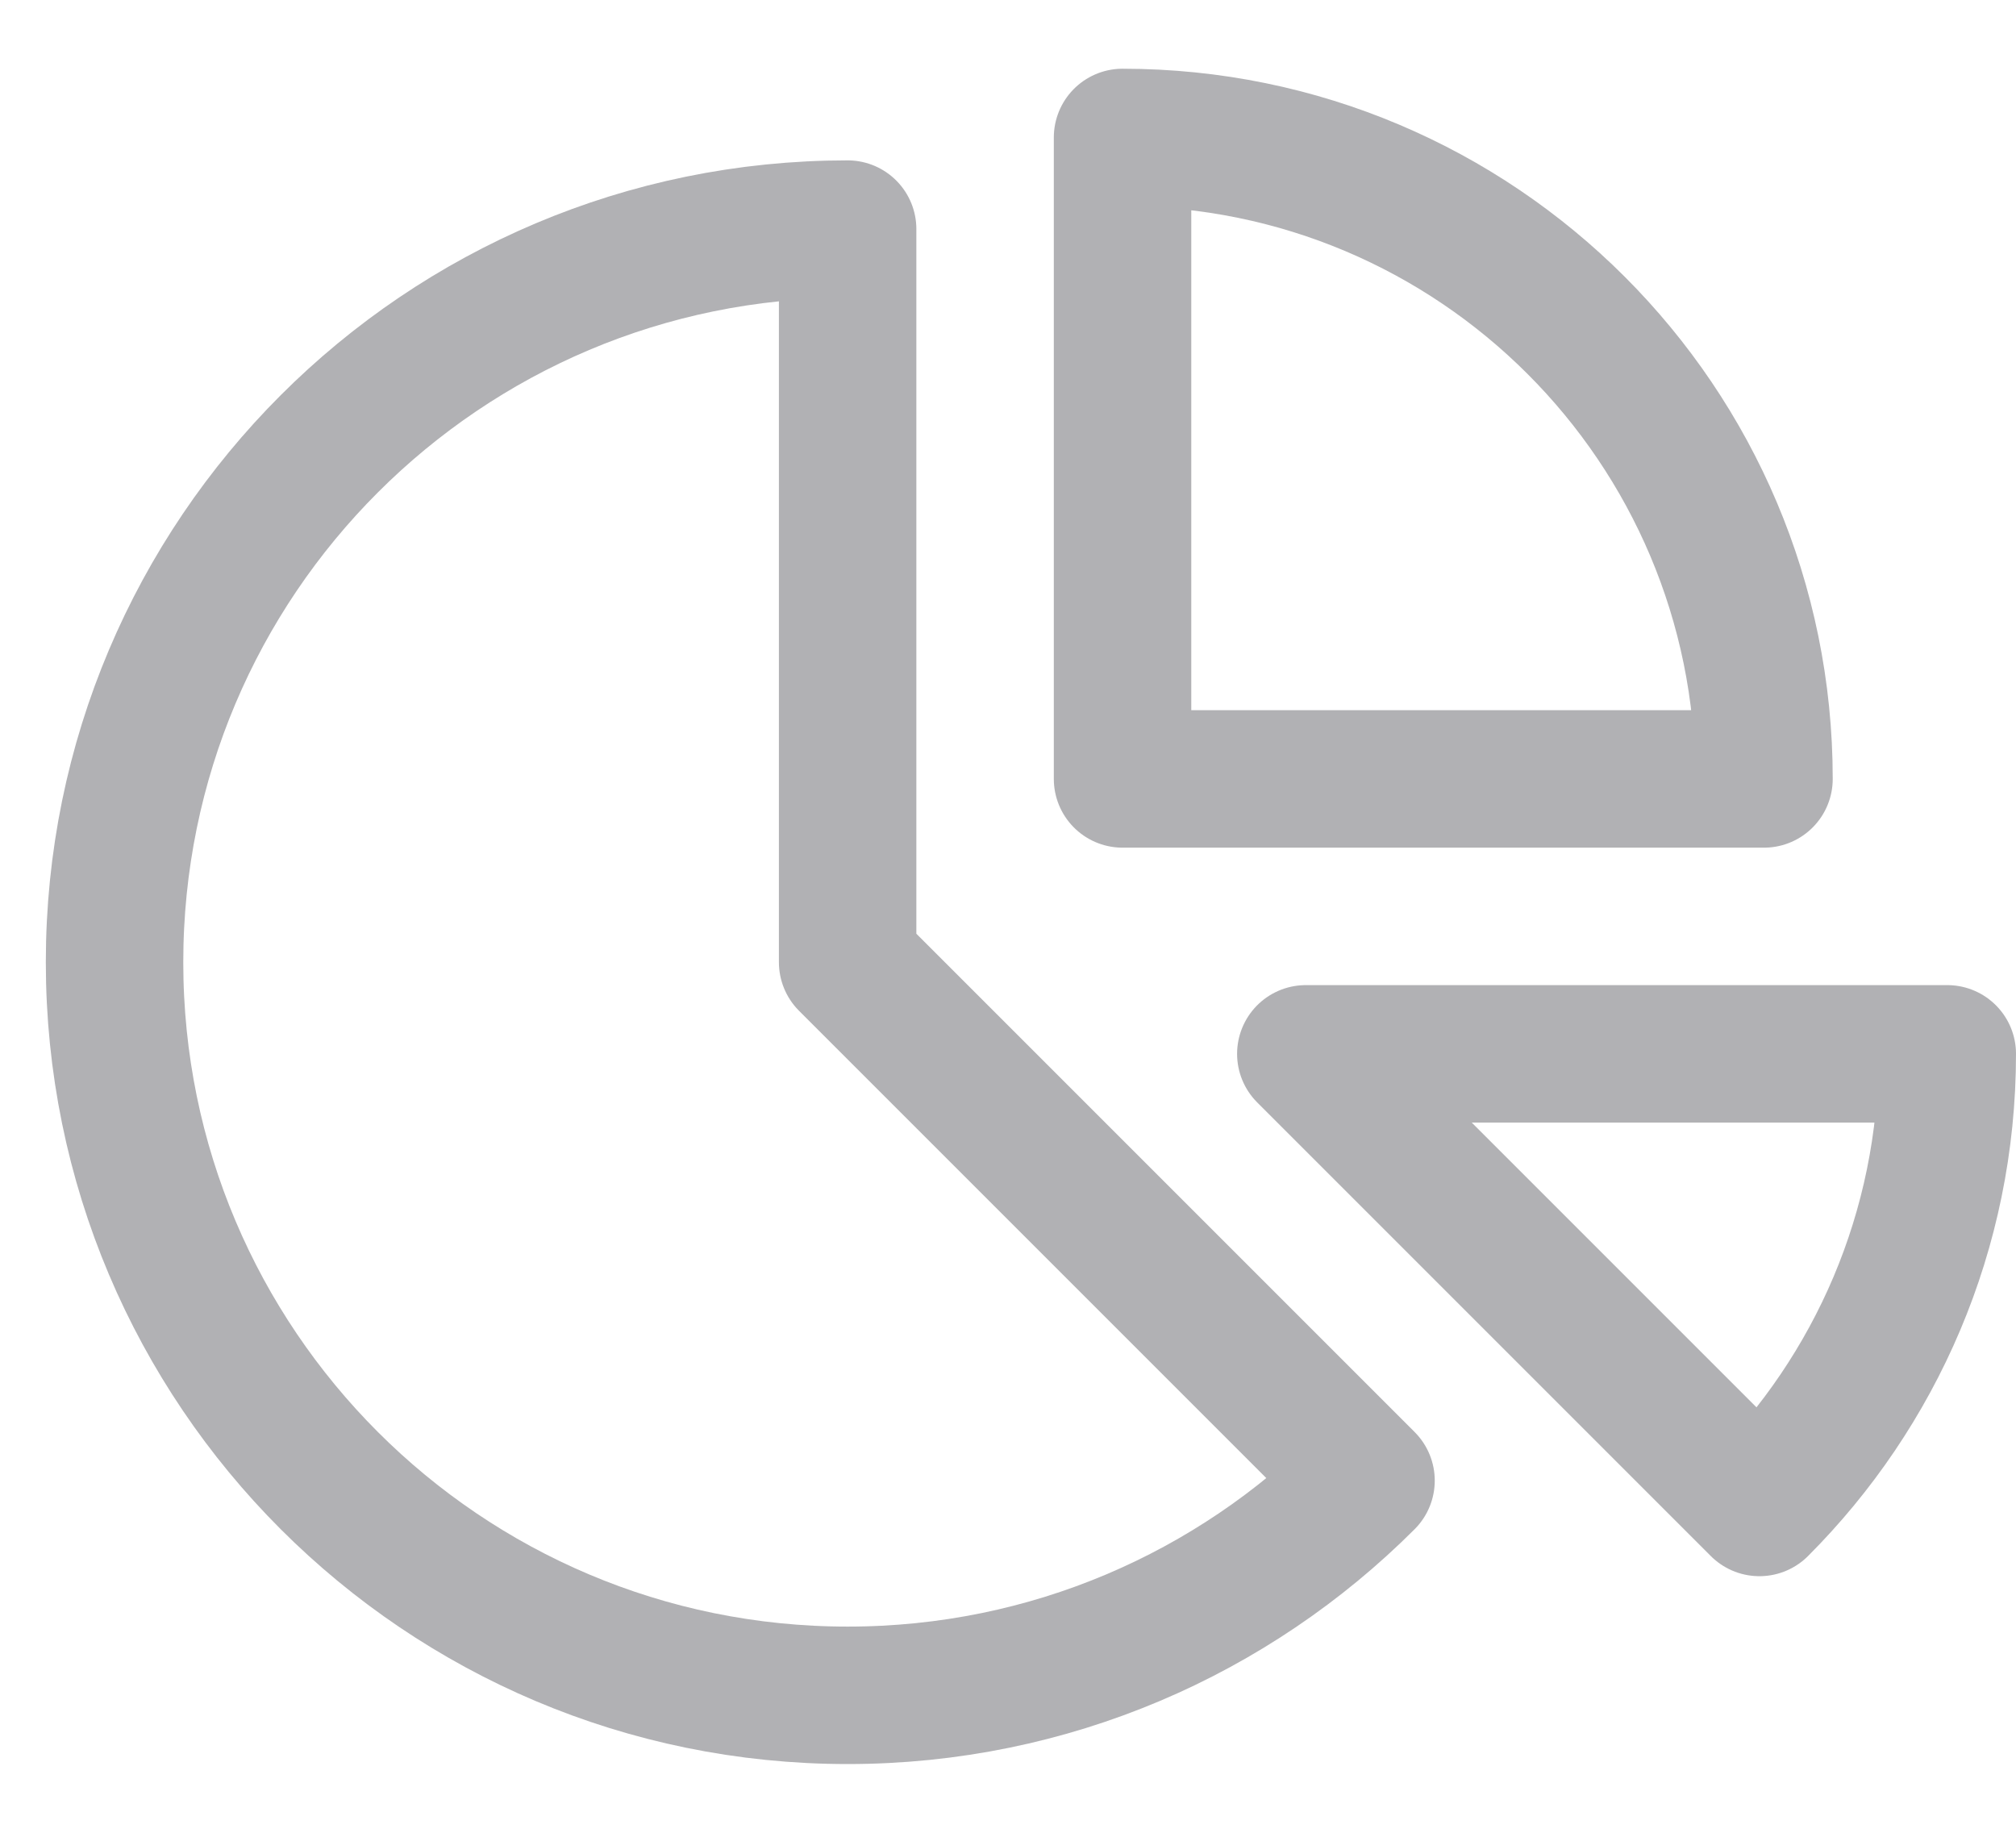 <svg width="22" height="20" viewBox="0 0 22 20" fill="none" xmlns="http://www.w3.org/2000/svg">
<path d="M19.2 16.45L14.25 11.5H21.25C21.25 13.433 20.466 15.183 19.2 16.45Z" stroke="#B1B1B4" stroke-width="1.5" stroke-linecap="round" stroke-linejoin="round"/>
<path d="M19.25 8.5C19.25 4.634 16.116 1.5 12.25 1.5V8.5H19.25Z" stroke="#B1B1B4" stroke-width="1.5" stroke-linecap="round" stroke-linejoin="round"/>
<path d="M1.25 10.5C1.25 14.918 4.832 18.5 9.25 18.5C11.459 18.5 13.459 17.605 14.907 16.157L9.25 10.5V2.5C4.832 2.5 1.25 6.082 1.25 10.5Z" stroke="#B1B1B4" stroke-width="1.5" stroke-linecap="round" stroke-linejoin="round"/>
</svg>
